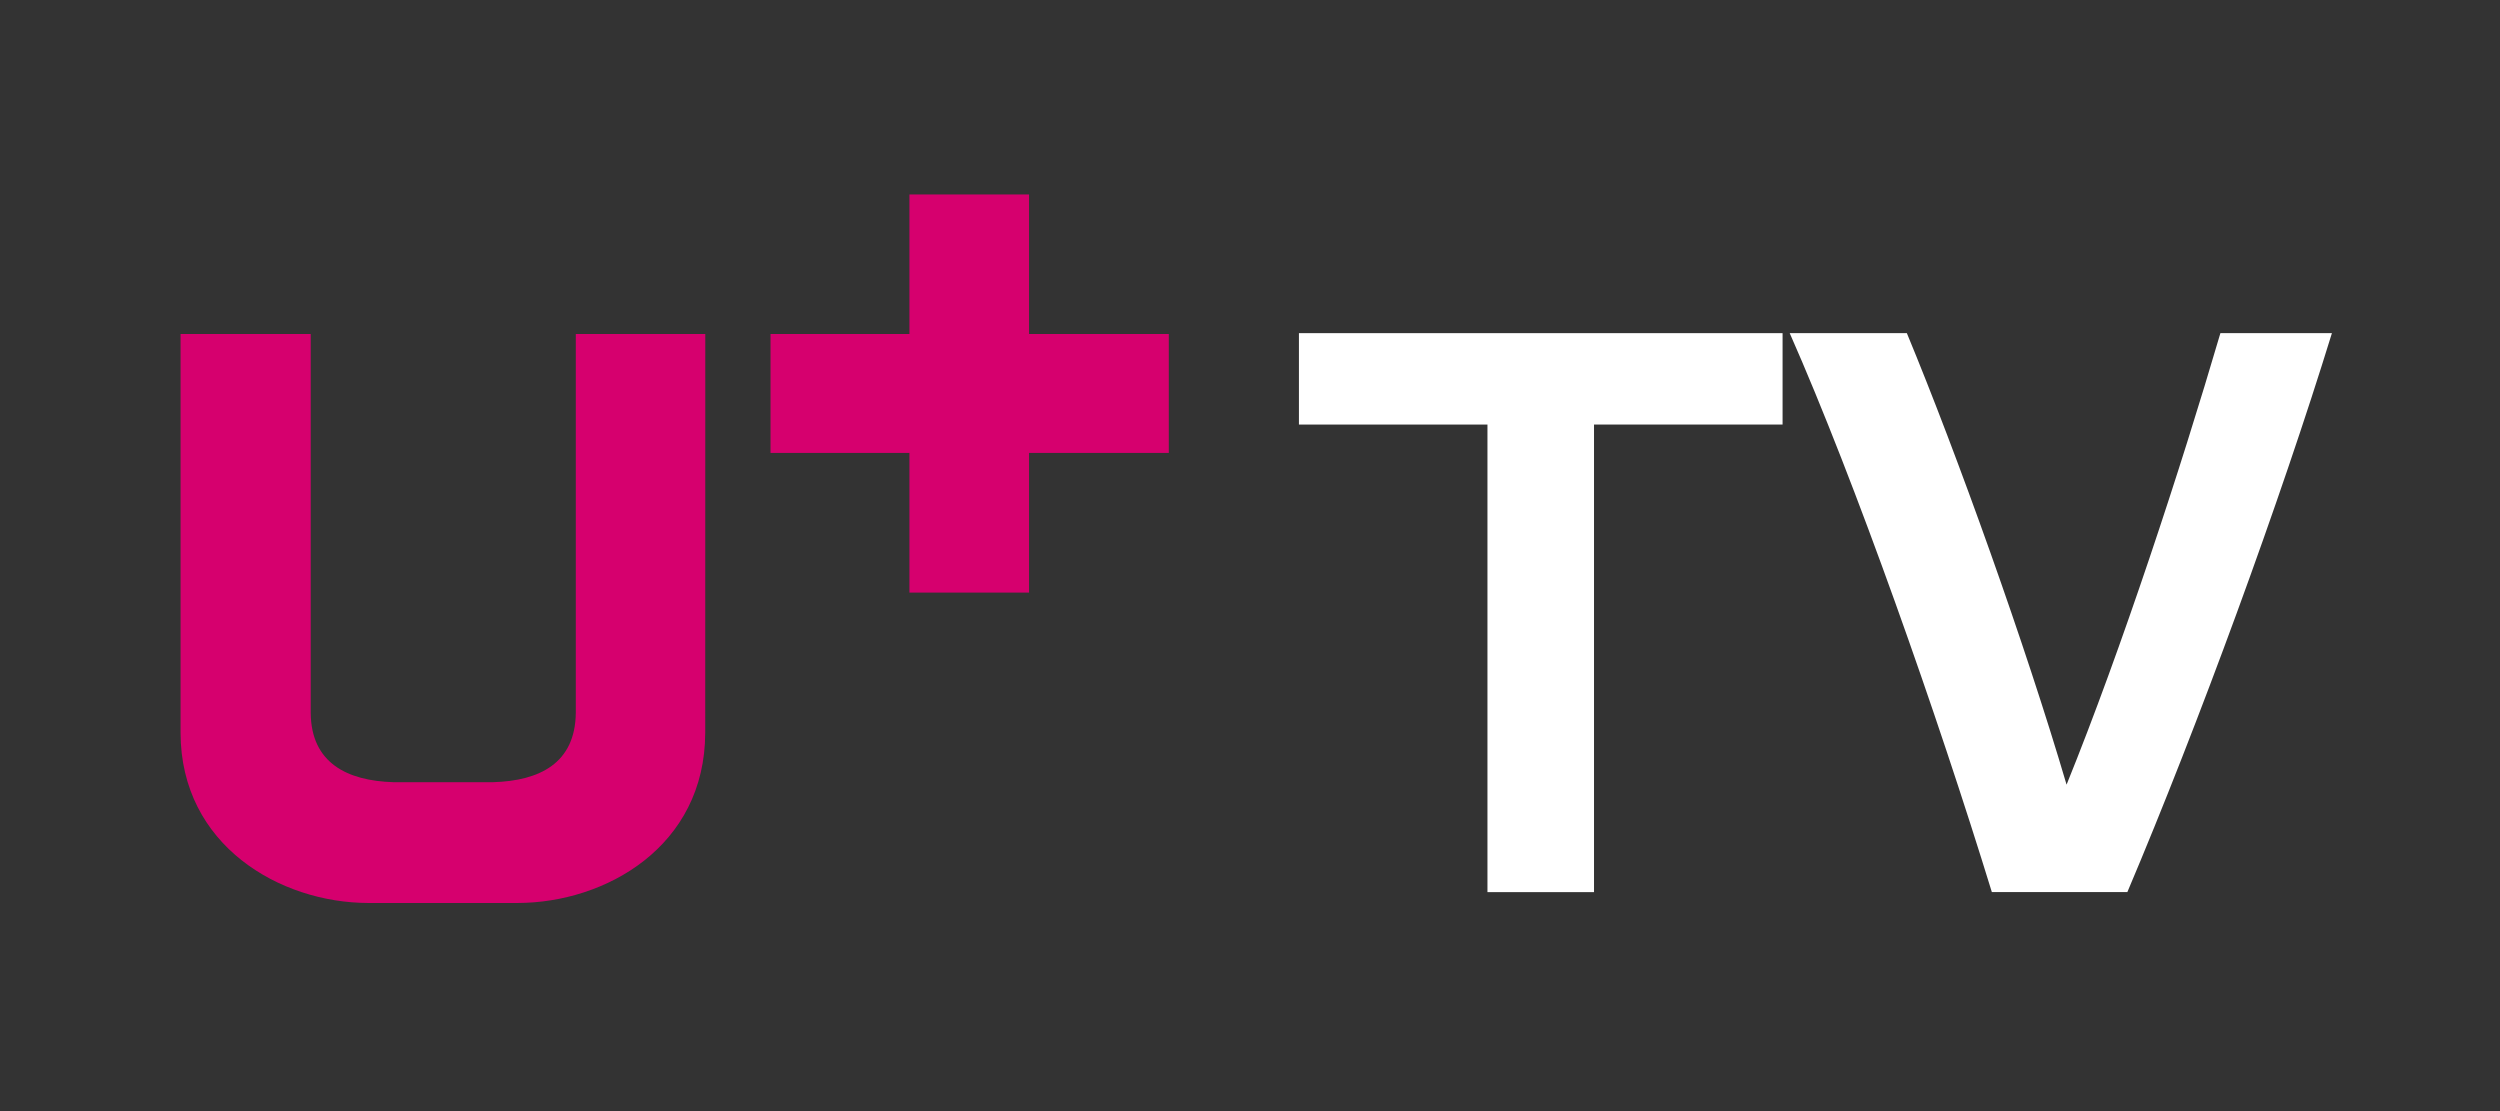 <svg xmlns="http://www.w3.org/2000/svg" xmlns:xlink="http://www.w3.org/1999/xlink" width="180" height="80" viewBox="0 0 180 80">
  <rect x="0" y="0" width="180" height="80" fill="#333333" stroke="none"/>
  <defs>
    <clipPath id="clip-path">
      <rect id="사각형_4070" data-name="사각형 4070" width="154.9" height="51.013" fill="none"/>
    </clipPath>
  </defs>
  <g id="그룹_2074" data-name="그룹 2074" transform="translate(-1021 -1424)">
    <g id="그룹_2069" data-name="그룹 2069" transform="translate(1034 1438)">
      <g id="그룹_2068" data-name="그룹 2068" transform="translate(0 0)" clip-path="url(#clip-path)">
        <path id="패스_1376" data-name="패스 1376" d="M28.457,31.054c-.037,3.628-2.619,4.888-5.943,4.987h-7.19C12,35.943,9.4,34.659,9.372,31.054V3.772H0V32.485C.016,40.6,7.166,44.729,13.515,44.739H24.269c6.327-.011,13.491-4.057,13.507-12.255l.005-28.713H28.457Z" transform="translate(0 6.276)" fill="#d6006e"/>
        <path id="패스_1377" data-name="패스 1377" d="M34.557,10.051V0H25.944V10.051h-10v8.562h10V28.67h8.613V18.613H44.619V10.051Z" transform="translate(26.534 -0.002)" fill="#d6006e"/>
        <path id="패스_1378" data-name="패스 1378" d="M43.8,43.995V10.33H30.226V3.749H65.048v6.58H51.472V43.995Z" transform="translate(50.297 6.238)" fill="#fff"/>
        <path id="패스_1379" data-name="패스 1379" d="M74.5,3.749h8.029C78.836,15.758,72.89,31.985,67.8,43.994H58.044C54.122,31.234,48.232,14.49,43.49,3.749h8.434c3.639,8.778,8.544,22.463,11.5,32.509C67.4,26.444,71.619,13.566,74.5,3.749" transform="translate(72.369 6.237)" fill="#fff"/>
      </g>
    </g>
    <rect id="사각형_4075" data-name="사각형 4075" width="180" height="80" transform="translate(1021 1424)" fill="none"/>
  </g>
</svg>
